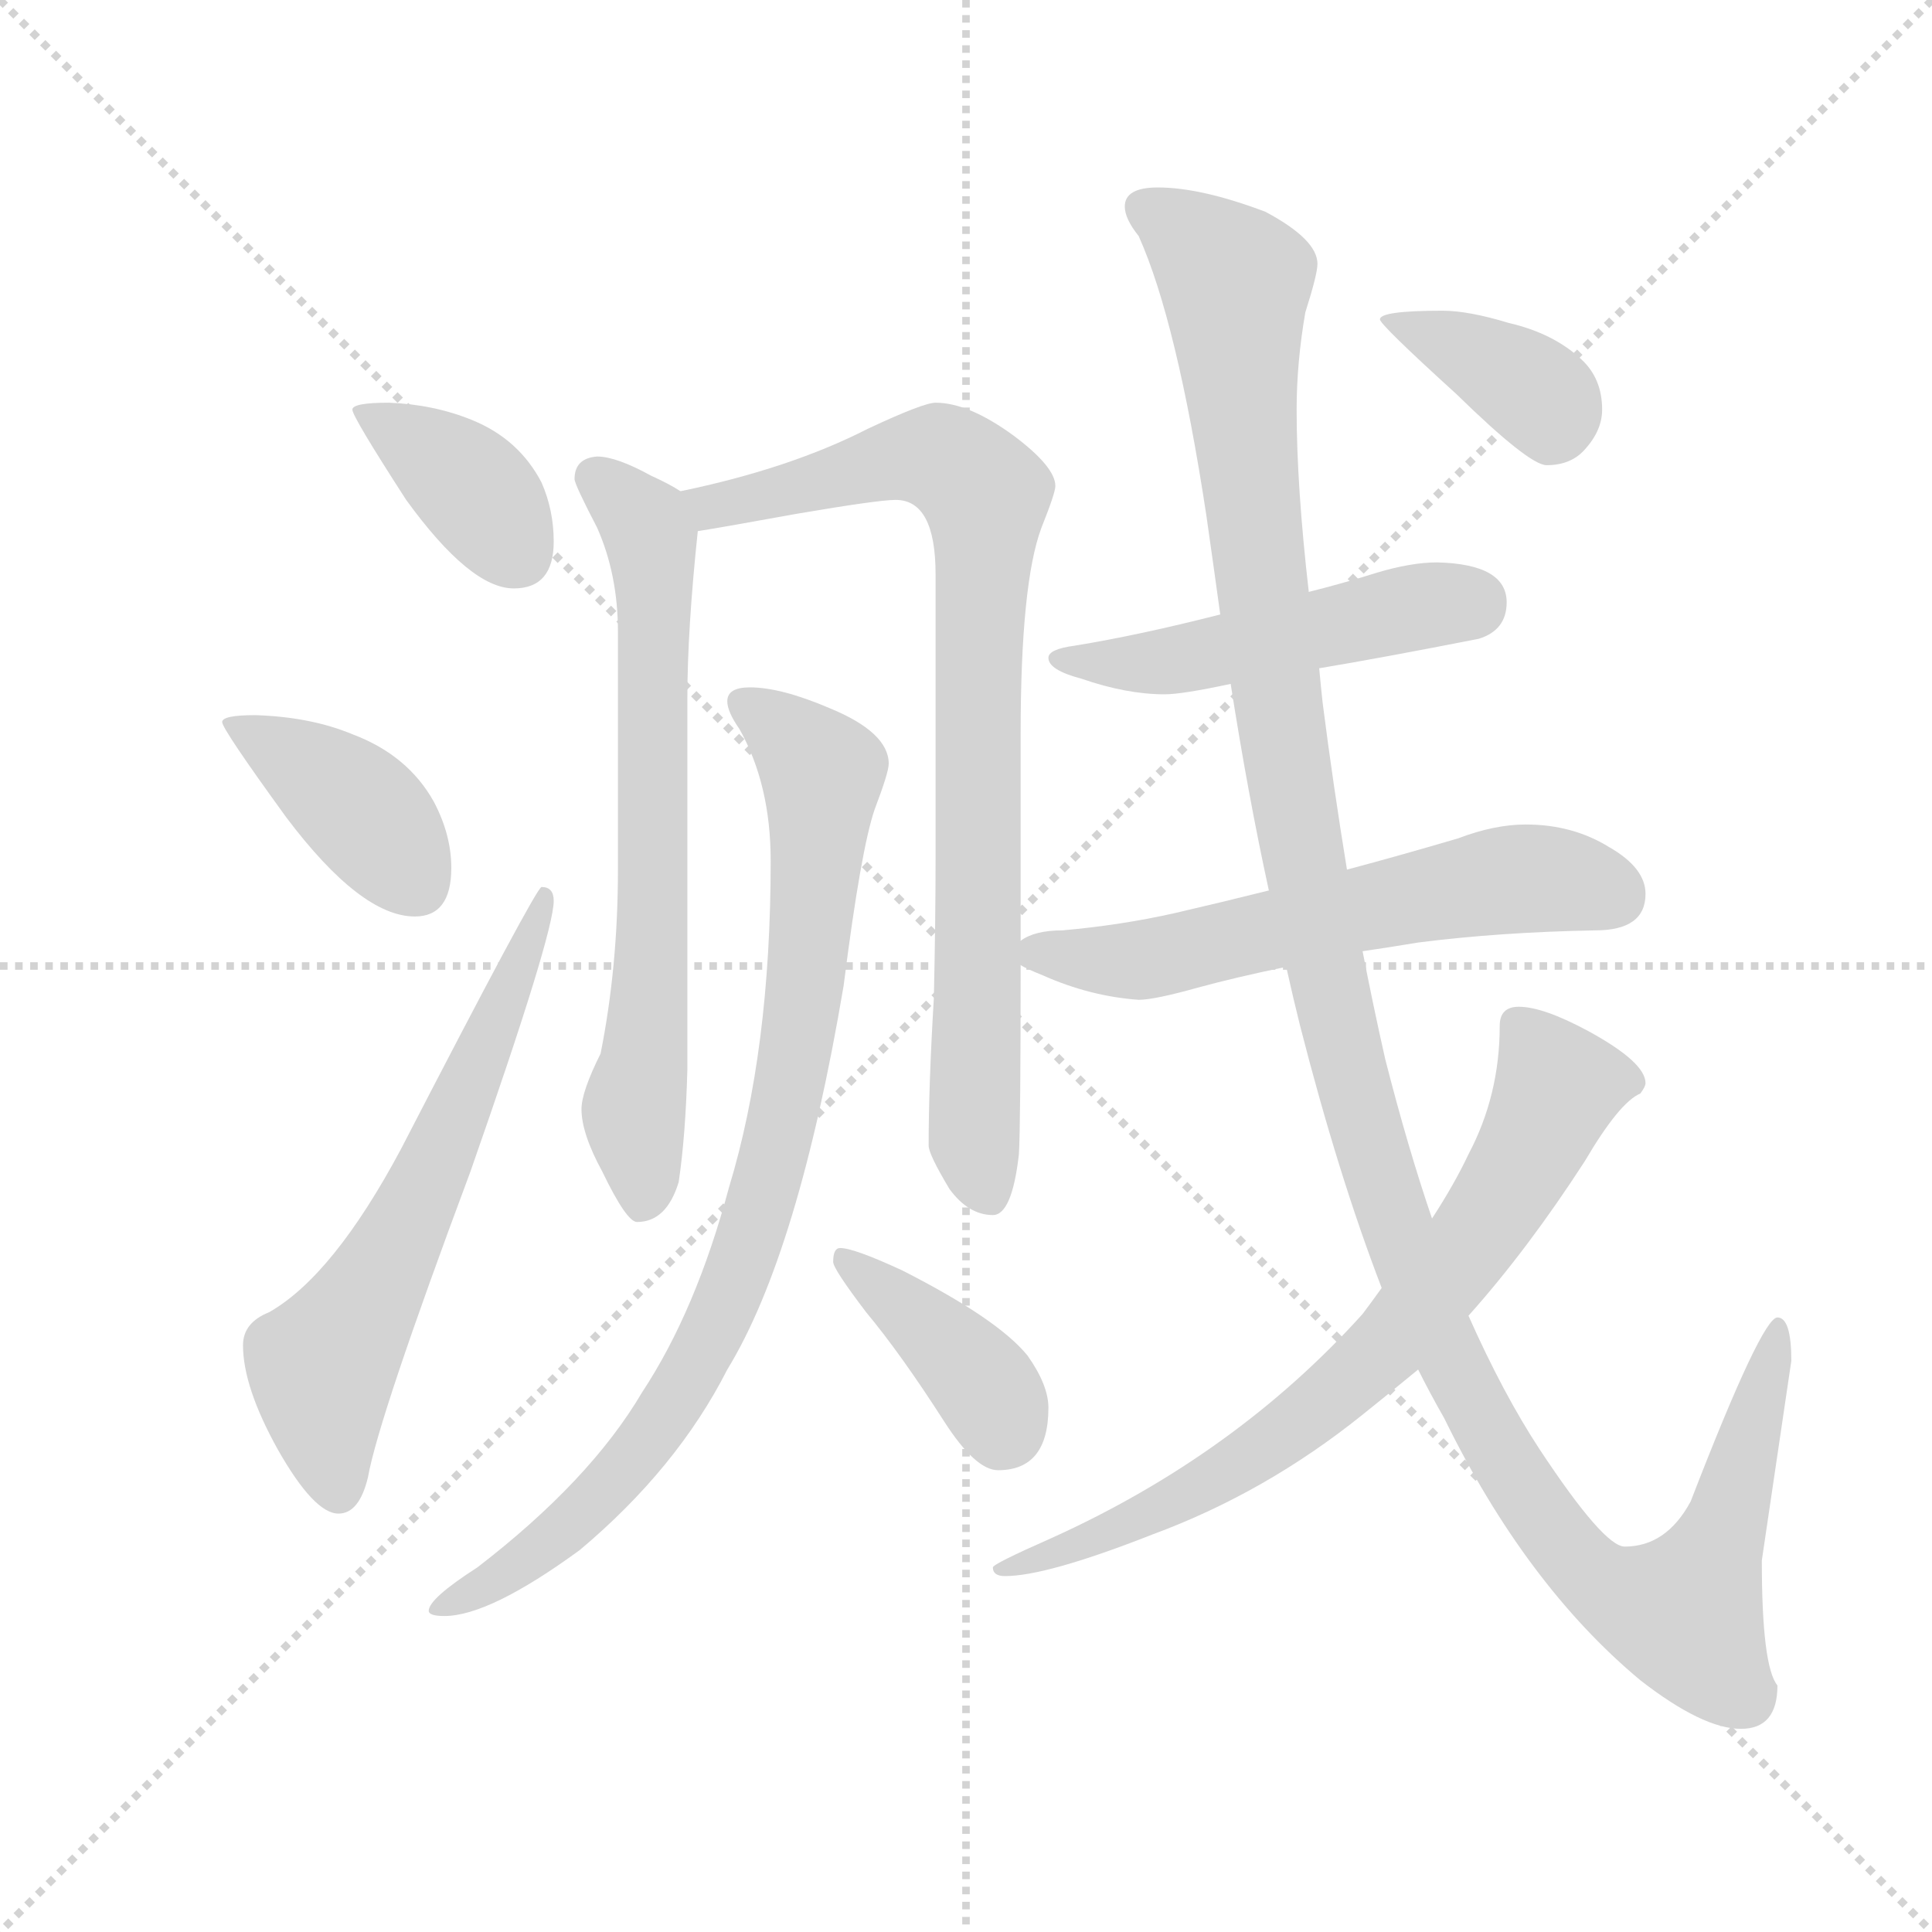 <svg version="1.1" viewBox="0 0 1024 1024" xmlns="http://www.w3.org/2000/svg">
  <g stroke="lightgray" stroke-dasharray="1,1" stroke-width="1" transform="scale(4, 4)">
    <line x1="0" y1="0" x2="256" y2="256"></line>
    <line x1="256" y1="0" x2="0" y2="256"></line>
    <line x1="128" y1="0" x2="128" y2="256"></line>
    <line x1="0" y1="128" x2="256" y2="128"></line>
  </g>
  <g transform="scale(0.92, -0.92) translate(60, -850)">
    <style type="text/css">
      
        @keyframes keyframes0 {
          from {
            stroke: blue;
            stroke-dashoffset: 381;
            stroke-width: 128;
          }
          55% {
            animation-timing-function: step-end;
            stroke: blue;
            stroke-dashoffset: 0;
            stroke-width: 128;
          }
          to {
            stroke: black;
            stroke-width: 1024;
          }
        }
        #make-me-a-hanzi-animation-0 {
          animation: keyframes0 0.56s both;
          animation-delay: 0s;
          animation-timing-function: linear;
        }
      
        @keyframes keyframes1 {
          from {
            stroke: blue;
            stroke-dashoffset: 401;
            stroke-width: 128;
          }
          57% {
            animation-timing-function: step-end;
            stroke: blue;
            stroke-dashoffset: 0;
            stroke-width: 128;
          }
          to {
            stroke: black;
            stroke-width: 1024;
          }
        }
        #make-me-a-hanzi-animation-1 {
          animation: keyframes1 0.576s both;
          animation-delay: 0.56s;
          animation-timing-function: linear;
        }
      
        @keyframes keyframes2 {
          from {
            stroke: blue;
            stroke-dashoffset: 631;
            stroke-width: 128;
          }
          67% {
            animation-timing-function: step-end;
            stroke: blue;
            stroke-dashoffset: 0;
            stroke-width: 128;
          }
          to {
            stroke: black;
            stroke-width: 1024;
          }
        }
        #make-me-a-hanzi-animation-2 {
          animation: keyframes2 0.764s both;
          animation-delay: 1.136s;
          animation-timing-function: linear;
        }
      
        @keyframes keyframes3 {
          from {
            stroke: blue;
            stroke-dashoffset: 689;
            stroke-width: 128;
          }
          69% {
            animation-timing-function: step-end;
            stroke: blue;
            stroke-dashoffset: 0;
            stroke-width: 128;
          }
          to {
            stroke: black;
            stroke-width: 1024;
          }
        }
        #make-me-a-hanzi-animation-3 {
          animation: keyframes3 0.811s both;
          animation-delay: 1.9s;
          animation-timing-function: linear;
        }
      
        @keyframes keyframes4 {
          from {
            stroke: blue;
            stroke-dashoffset: 840;
            stroke-width: 128;
          }
          73% {
            animation-timing-function: step-end;
            stroke: blue;
            stroke-dashoffset: 0;
            stroke-width: 128;
          }
          to {
            stroke: black;
            stroke-width: 1024;
          }
        }
        #make-me-a-hanzi-animation-4 {
          animation: keyframes4 0.934s both;
          animation-delay: 2.711s;
          animation-timing-function: linear;
        }
      
        @keyframes keyframes5 {
          from {
            stroke: blue;
            stroke-dashoffset: 875;
            stroke-width: 128;
          }
          74% {
            animation-timing-function: step-end;
            stroke: blue;
            stroke-dashoffset: 0;
            stroke-width: 128;
          }
          to {
            stroke: black;
            stroke-width: 1024;
          }
        }
        #make-me-a-hanzi-animation-5 {
          animation: keyframes5 0.962s both;
          animation-delay: 3.644s;
          animation-timing-function: linear;
        }
      
        @keyframes keyframes6 {
          from {
            stroke: blue;
            stroke-dashoffset: 393;
            stroke-width: 128;
          }
          56% {
            animation-timing-function: step-end;
            stroke: blue;
            stroke-dashoffset: 0;
            stroke-width: 128;
          }
          to {
            stroke: black;
            stroke-width: 1024;
          }
        }
        #make-me-a-hanzi-animation-6 {
          animation: keyframes6 0.57s both;
          animation-delay: 4.606s;
          animation-timing-function: linear;
        }
      
        @keyframes keyframes7 {
          from {
            stroke: blue;
            stroke-dashoffset: 498;
            stroke-width: 128;
          }
          62% {
            animation-timing-function: step-end;
            stroke: blue;
            stroke-dashoffset: 0;
            stroke-width: 128;
          }
          to {
            stroke: black;
            stroke-width: 1024;
          }
        }
        #make-me-a-hanzi-animation-7 {
          animation: keyframes7 0.655s both;
          animation-delay: 5.176s;
          animation-timing-function: linear;
        }
      
        @keyframes keyframes8 {
          from {
            stroke: blue;
            stroke-dashoffset: 595;
            stroke-width: 128;
          }
          66% {
            animation-timing-function: step-end;
            stroke: blue;
            stroke-dashoffset: 0;
            stroke-width: 128;
          }
          to {
            stroke: black;
            stroke-width: 1024;
          }
        }
        #make-me-a-hanzi-animation-8 {
          animation: keyframes8 0.734s both;
          animation-delay: 5.831s;
          animation-timing-function: linear;
        }
      
        @keyframes keyframes9 {
          from {
            stroke: blue;
            stroke-dashoffset: 1343;
            stroke-width: 128;
          }
          81% {
            animation-timing-function: step-end;
            stroke: blue;
            stroke-dashoffset: 0;
            stroke-width: 128;
          }
          to {
            stroke: black;
            stroke-width: 1024;
          }
        }
        #make-me-a-hanzi-animation-9 {
          animation: keyframes9 1.343s both;
          animation-delay: 6.566s;
          animation-timing-function: linear;
        }
      
        @keyframes keyframes10 {
          from {
            stroke: blue;
            stroke-dashoffset: 736;
            stroke-width: 128;
          }
          71% {
            animation-timing-function: step-end;
            stroke: blue;
            stroke-dashoffset: 0;
            stroke-width: 128;
          }
          to {
            stroke: black;
            stroke-width: 1024;
          }
        }
        #make-me-a-hanzi-animation-10 {
          animation: keyframes10 0.849s both;
          animation-delay: 7.909s;
          animation-timing-function: linear;
        }
      
        @keyframes keyframes11 {
          from {
            stroke: blue;
            stroke-dashoffset: 377;
            stroke-width: 128;
          }
          55% {
            animation-timing-function: step-end;
            stroke: blue;
            stroke-dashoffset: 0;
            stroke-width: 128;
          }
          to {
            stroke: black;
            stroke-width: 1024;
          }
        }
        #make-me-a-hanzi-animation-11 {
          animation: keyframes11 0.557s both;
          animation-delay: 8.757s;
          animation-timing-function: linear;
        }
      
    </style>
    
      <path d="M 164 618 Q 143 618 143 614 Q 143 610 174 562 Q 211 511 236 511 Q 259 511 259 538 Q 259 556 252 572 Q 239 597 212 608 Q 190 617 164 618 Z" fill="lightgray"></path>
    
      <path d="M 87 438 Q 68 438 68 434 Q 68 430 105 379 Q 148 322 179 322 Q 200 322 200 350 Q 200 369 190 388 Q 175 415 143 427 Q 119 437 87 438 Z" fill="lightgray"></path>
    
      <path d="M 252 339 Q 249 339 171 188 Q 132 115 95 94 Q 80 88 80 75 Q 80 51 100 15 Q 121 -22 135 -22 Q 147 -22 152 -1 Q 158 33 211 175 Q 259 312 259 331 Q 259 339 252 339 Z" fill="lightgray"></path>
    
      <path d="M 284 587 Q 271 586 271 574 Q 271 571 284 546 Q 296 519 296 486 L 296 349 Q 296 293 286 243 Q 275 221 275 211 Q 275 197 287 175 Q 301 146 307 146 Q 324 146 331 169 Q 335 196 336 234 L 336 448 Q 336 487 342 544 C 344 561 344 561 332 567 Q 326 571 315 576 Q 295 587 284 587 Z" fill="lightgray"></path>
    
      <path d="M 342 544 Q 355 546 399 554 Q 446 562 456 562 Q 479 562 479 519 L 479 357 Q 479 320 478 275 Q 475 225 475 190 Q 475 185 487 165 Q 498 150 512 150 Q 523 150 527 185 Q 528 202 528 294 L 528 308 L 528 427 Q 528 514 540 546 Q 548 566 548 570 Q 548 581 524 599 Q 498 618 479 618 Q 472 618 440 603 Q 395 580 332 567 C 303 560 312 539 342 544 Z" fill="lightgray"></path>
    
      <path d="M 372 454 Q 359 454 359 446 Q 359 440 366 430 Q 384 398 384 354 Q 384 245 360 166 Q 341 95 310 48 Q 280 -3 215 -53 Q 187 -71 187 -78 Q 187 -81 196 -81 Q 222 -81 274 -43 Q 330 4 359 61 Q 400 128 426 282 Q 436 361 444 384 Q 452 405 452 410 Q 452 428 418 442 Q 390 454 372 454 Z" fill="lightgray"></path>
    
      <path d="M 424 131 Q 420 131 420 123 Q 420 119 439 94 Q 459 70 484 31 Q 502 3 515 3 Q 544 3 544 39 Q 544 52 532 69 Q 515 90 460 118 Q 432 131 424 131 Z" fill="lightgray"></path>
    
      <path d="M 700 465 Q 736 471 792 482 Q 808 487 808 503 Q 808 525 768 526 Q 753 526 733 520 Q 714 514 694 509 L 643 496 Q 596 484 559 478 Q 544 476 544 471 Q 544 464 563 459 Q 589 450 611 450 Q 621 450 649 456 L 700 465 Z" fill="lightgray"></path>
    
      <path d="M 528 294 Q 531 292 541 288 Q 568 276 596 274 Q 605 274 630 281 Q 652 287 681 293 L 725 302 Q 739 304 757 307 Q 804 313 859 314 Q 888 314 888 335 Q 888 350 867 362 Q 846 375 819 375 Q 801 375 780 367 Q 746 357 716 349 L 671 337 Q 643 330 617 324 Q 586 317 552 314 Q 536 314 528 308 C 513 301 513 301 528 294 Z" fill="lightgray"></path>
    
      <path d="M 681 293 Q 685 275 689 259 Q 711 173 736 108 L 757 61 Q 764 47 772 33 Q 819 -63 885 -118 Q 921 -146 943 -146 Q 964 -146 964 -121 Q 955 -110 955 -49 L 972 66 Q 972 91 964 91 Q 955 91 914 -15 Q 900 -41 876 -41 Q 864 -41 827 15 Q 806 47 786 92 L 765 148 Q 751 189 738 240 Q 731 271 725 302 L 716 349 Q 708 398 702 445 Q 701 454 700 465 L 694 509 Q 687 570 687 614 Q 687 641 692 670 Q 699 692 699 698 Q 699 712 669 728 Q 632 742 607 742 Q 588 742 588 731 Q 588 724 596 714 Q 618 665 635 553 Q 639 525 643 496 L 649 456 Q 659 392 671 337 L 681 293 Z" fill="lightgray"></path>
    
      <path d="M 736 108 Q 731 101 725 93 Q 652 12 546 -36 Q 512 -51 512 -53 Q 512 -58 519 -58 Q 543 -58 604 -34 Q 669 -10 725 35 Q 740 47 757 61 L 786 92 Q 820 130 853 181 Q 873 215 885 220 Q 888 224 888 226 Q 888 238 855 256 Q 829 270 815 270 Q 804 270 804 259 Q 804 219 786 185 Q 778 168 765 148 L 736 108 Z" fill="lightgray"></path>
    
      <path d="M 771 671 Q 735 671 735 666 Q 735 663 779 623 Q 821 582 831 582 Q 845 582 853 591 Q 863 602 863 614 Q 863 632 851 643 Q 835 658 809 664 Q 786 671 771 671 Z" fill="lightgray"></path>
    
    
      <clipPath id="make-me-a-hanzi-clip-0">
        <path d="M 164 618 Q 143 618 143 614 Q 143 610 174 562 Q 211 511 236 511 Q 259 511 259 538 Q 259 556 252 572 Q 239 597 212 608 Q 190 617 164 618 Z"></path>
      </clipPath>
      <path clip-path="url(#make-me-a-hanzi-clip-0)" d="M 147 613 L 210 571 L 238 531" fill="none" id="make-me-a-hanzi-animation-0" stroke-dasharray="253 506" stroke-linecap="round"></path>
    
      <clipPath id="make-me-a-hanzi-clip-1">
        <path d="M 87 438 Q 68 438 68 434 Q 68 430 105 379 Q 148 322 179 322 Q 200 322 200 350 Q 200 369 190 388 Q 175 415 143 427 Q 119 437 87 438 Z"></path>
      </clipPath>
      <path clip-path="url(#make-me-a-hanzi-clip-1)" d="M 72 433 L 145 387 L 180 340" fill="none" id="make-me-a-hanzi-animation-1" stroke-dasharray="273 546" stroke-linecap="round"></path>
    
      <clipPath id="make-me-a-hanzi-clip-2">
        <path d="M 252 339 Q 249 339 171 188 Q 132 115 95 94 Q 80 88 80 75 Q 80 51 100 15 Q 121 -22 135 -22 Q 147 -22 152 -1 Q 158 33 211 175 Q 259 312 259 331 Q 259 339 252 339 Z"></path>
      </clipPath>
      <path clip-path="url(#make-me-a-hanzi-clip-2)" d="M 135 -9 L 125 63 L 177 149 L 255 335" fill="none" id="make-me-a-hanzi-animation-2" stroke-dasharray="503 1006" stroke-linecap="round"></path>
    
      <clipPath id="make-me-a-hanzi-clip-3">
        <path d="M 284 587 Q 271 586 271 574 Q 271 571 284 546 Q 296 519 296 486 L 296 349 Q 296 293 286 243 Q 275 221 275 211 Q 275 197 287 175 Q 301 146 307 146 Q 324 146 331 169 Q 335 196 336 234 L 336 448 Q 336 487 342 544 C 344 561 344 561 332 567 Q 326 571 315 576 Q 295 587 284 587 Z"></path>
      </clipPath>
      <path clip-path="url(#make-me-a-hanzi-clip-3)" d="M 283 575 L 316 539 L 316 303 L 305 210 L 310 156" fill="none" id="make-me-a-hanzi-animation-3" stroke-dasharray="561 1122" stroke-linecap="round"></path>
    
      <clipPath id="make-me-a-hanzi-clip-4">
        <path d="M 342 544 Q 355 546 399 554 Q 446 562 456 562 Q 479 562 479 519 L 479 357 Q 479 320 478 275 Q 475 225 475 190 Q 475 185 487 165 Q 498 150 512 150 Q 523 150 527 185 Q 528 202 528 294 L 528 308 L 528 427 Q 528 514 540 546 Q 548 566 548 570 Q 548 581 524 599 Q 498 618 479 618 Q 472 618 440 603 Q 395 580 332 567 C 303 560 312 539 342 544 Z"></path>
      </clipPath>
      <path clip-path="url(#make-me-a-hanzi-clip-4)" d="M 341 564 L 349 558 L 369 561 L 459 587 L 481 587 L 508 565 L 501 194 L 509 163" fill="none" id="make-me-a-hanzi-animation-4" stroke-dasharray="712 1424" stroke-linecap="round"></path>
    
      <clipPath id="make-me-a-hanzi-clip-5">
        <path d="M 372 454 Q 359 454 359 446 Q 359 440 366 430 Q 384 398 384 354 Q 384 245 360 166 Q 341 95 310 48 Q 280 -3 215 -53 Q 187 -71 187 -78 Q 187 -81 196 -81 Q 222 -81 274 -43 Q 330 4 359 61 Q 400 128 426 282 Q 436 361 444 384 Q 452 405 452 410 Q 452 428 418 442 Q 390 454 372 454 Z"></path>
      </clipPath>
      <path clip-path="url(#make-me-a-hanzi-clip-5)" d="M 369 445 L 413 403 L 398 237 L 374 141 L 334 51 L 302 6 L 258 -38 L 192 -77" fill="none" id="make-me-a-hanzi-animation-5" stroke-dasharray="747 1494" stroke-linecap="round"></path>
    
      <clipPath id="make-me-a-hanzi-clip-6">
        <path d="M 424 131 Q 420 131 420 123 Q 420 119 439 94 Q 459 70 484 31 Q 502 3 515 3 Q 544 3 544 39 Q 544 52 532 69 Q 515 90 460 118 Q 432 131 424 131 Z"></path>
      </clipPath>
      <path clip-path="url(#make-me-a-hanzi-clip-6)" d="M 427 125 L 495 66 L 510 48 L 518 26" fill="none" id="make-me-a-hanzi-animation-6" stroke-dasharray="265 530" stroke-linecap="round"></path>
    
      <clipPath id="make-me-a-hanzi-clip-7">
        <path d="M 700 465 Q 736 471 792 482 Q 808 487 808 503 Q 808 525 768 526 Q 753 526 733 520 Q 714 514 694 509 L 643 496 Q 596 484 559 478 Q 544 476 544 471 Q 544 464 563 459 Q 589 450 611 450 Q 621 450 649 456 L 700 465 Z"></path>
      </clipPath>
      <path clip-path="url(#make-me-a-hanzi-clip-7)" d="M 549 470 L 606 468 L 733 496 L 788 502" fill="none" id="make-me-a-hanzi-animation-7" stroke-dasharray="370 740" stroke-linecap="round"></path>
    
      <clipPath id="make-me-a-hanzi-clip-8">
        <path d="M 528 294 Q 531 292 541 288 Q 568 276 596 274 Q 605 274 630 281 Q 652 287 681 293 L 725 302 Q 739 304 757 307 Q 804 313 859 314 Q 888 314 888 335 Q 888 350 867 362 Q 846 375 819 375 Q 801 375 780 367 Q 746 357 716 349 L 671 337 Q 643 330 617 324 Q 586 317 552 314 Q 536 314 528 308 C 513 301 513 301 528 294 Z"></path>
      </clipPath>
      <path clip-path="url(#make-me-a-hanzi-clip-8)" d="M 537 301 L 592 296 L 815 344 L 870 334" fill="none" id="make-me-a-hanzi-animation-8" stroke-dasharray="467 934" stroke-linecap="round"></path>
    
      <clipPath id="make-me-a-hanzi-clip-9">
        <path d="M 681 293 Q 685 275 689 259 Q 711 173 736 108 L 757 61 Q 764 47 772 33 Q 819 -63 885 -118 Q 921 -146 943 -146 Q 964 -146 964 -121 Q 955 -110 955 -49 L 972 66 Q 972 91 964 91 Q 955 91 914 -15 Q 900 -41 876 -41 Q 864 -41 827 15 Q 806 47 786 92 L 765 148 Q 751 189 738 240 Q 731 271 725 302 L 716 349 Q 708 398 702 445 Q 701 454 700 465 L 694 509 Q 687 570 687 614 Q 687 641 692 670 Q 699 692 699 698 Q 699 712 669 728 Q 632 742 607 742 Q 588 742 588 731 Q 588 724 596 714 Q 618 665 635 553 Q 639 525 643 496 L 649 456 Q 659 392 671 337 L 681 293 Z"></path>
      </clipPath>
      <path clip-path="url(#make-me-a-hanzi-clip-9)" d="M 600 730 L 652 688 L 658 587 L 684 391 L 716 239 L 743 148 L 772 75 L 809 4 L 845 -46 L 867 -66 L 910 -80 L 936 -24 L 965 86" fill="none" id="make-me-a-hanzi-animation-9" stroke-dasharray="1215 2430" stroke-linecap="round"></path>
    
      <clipPath id="make-me-a-hanzi-clip-10">
        <path d="M 736 108 Q 731 101 725 93 Q 652 12 546 -36 Q 512 -51 512 -53 Q 512 -58 519 -58 Q 543 -58 604 -34 Q 669 -10 725 35 Q 740 47 757 61 L 786 92 Q 820 130 853 181 Q 873 215 885 220 Q 888 224 888 226 Q 888 238 855 256 Q 829 270 815 270 Q 804 270 804 259 Q 804 219 786 185 Q 778 168 765 148 L 736 108 Z"></path>
      </clipPath>
      <path clip-path="url(#make-me-a-hanzi-clip-10)" d="M 878 227 L 838 223 L 807 162 L 764 103 L 683 26 L 588 -28 L 516 -55" fill="none" id="make-me-a-hanzi-animation-10" stroke-dasharray="608 1216" stroke-linecap="round"></path>
    
      <clipPath id="make-me-a-hanzi-clip-11">
        <path d="M 771 671 Q 735 671 735 666 Q 735 663 779 623 Q 821 582 831 582 Q 845 582 853 591 Q 863 602 863 614 Q 863 632 851 643 Q 835 658 809 664 Q 786 671 771 671 Z"></path>
      </clipPath>
      <path clip-path="url(#make-me-a-hanzi-clip-11)" d="M 738 665 L 775 652 L 826 623 L 834 601" fill="none" id="make-me-a-hanzi-animation-11" stroke-dasharray="249 498" stroke-linecap="round"></path>
    
  </g>
</svg>
